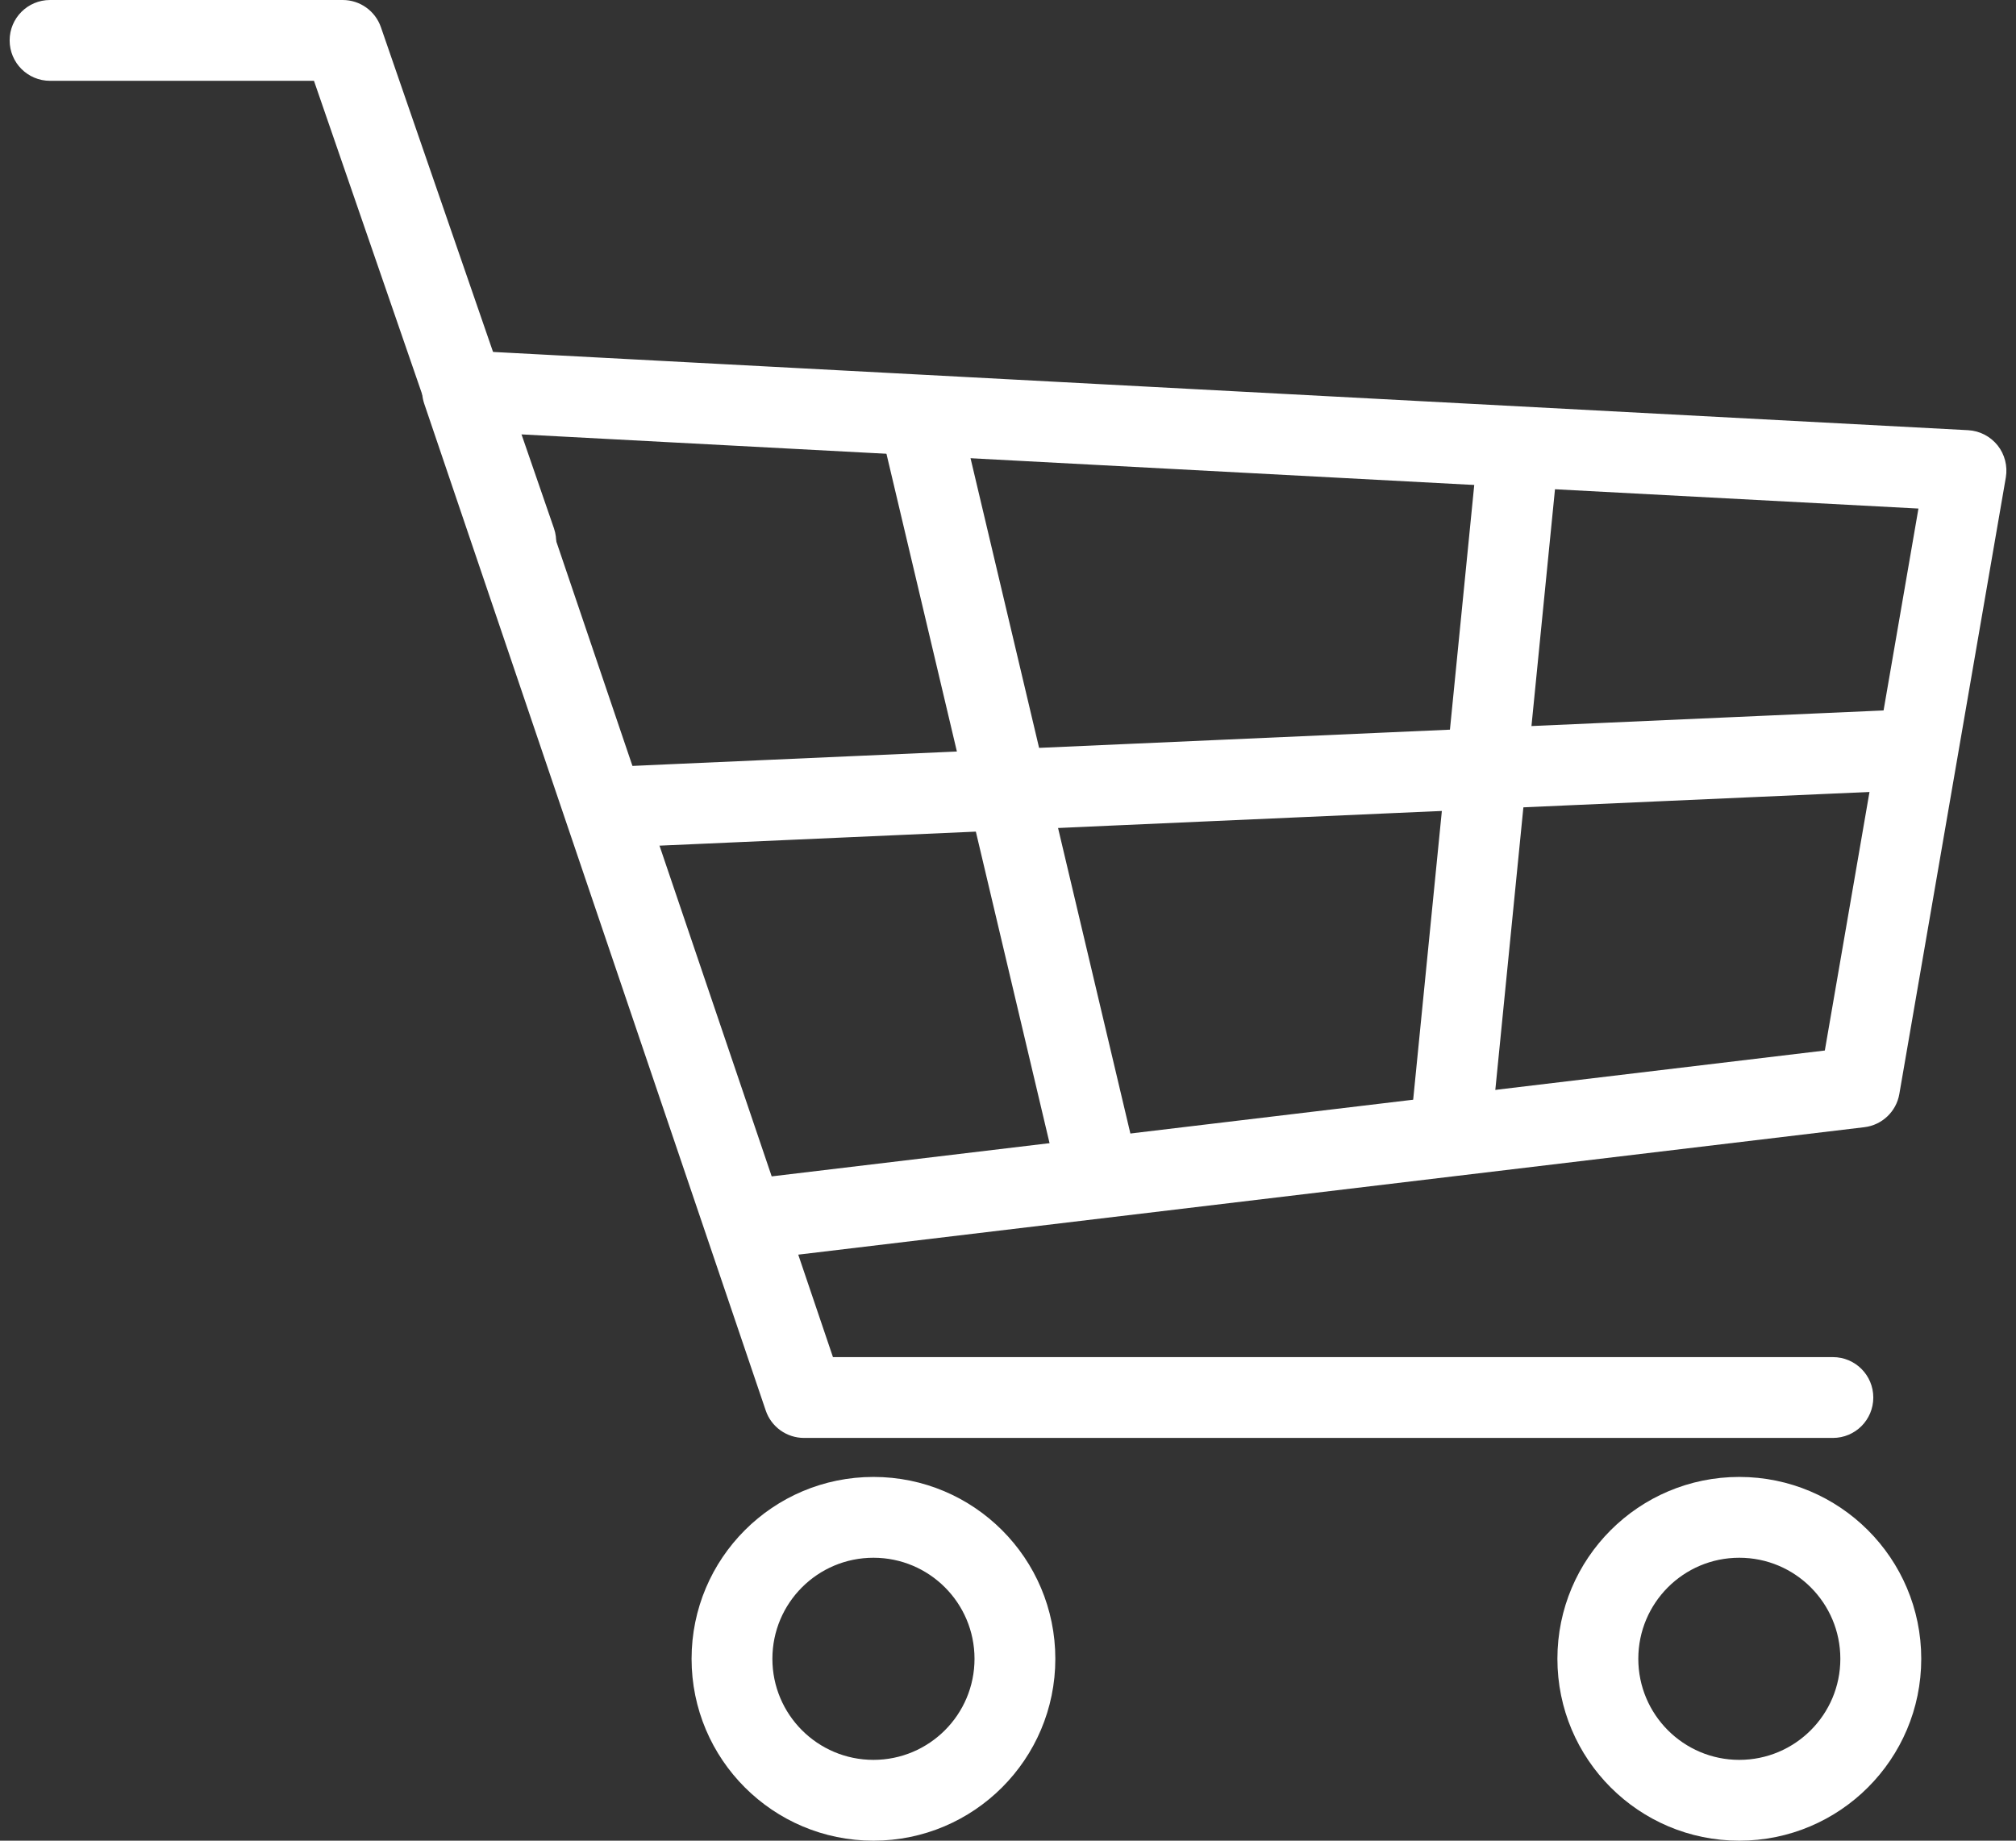 <svg width="23" height="21" viewBox="0 0 23 21" fill="none" xmlns="http://www.w3.org/2000/svg">
<rect x="0" y="0" width="23" height="21" fill="#333333" stroke="none"/>
<path fill-rule="evenodd" clip-rule="evenodd" d="M9.965 17.772C9.328 17.772 8.812 18.288 8.812 18.925C8.812 19.561 9.328 20.078 9.965 20.078C10.602 20.078 11.118 19.561 11.118 18.925C11.118 18.288 10.602 17.772 9.965 17.772ZM7.89 18.925C7.89 17.779 8.819 16.85 9.965 16.85C11.111 16.85 12.04 17.779 12.04 18.925C12.04 20.071 11.111 21 9.965 21C8.819 21 7.89 20.071 7.89 18.925Z" fill="white"/>
<path fill-rule="evenodd" clip-rule="evenodd" d="M19.843 17.772C19.207 17.772 18.691 18.288 18.691 18.925C18.691 19.561 19.207 20.078 19.843 20.078C20.48 20.078 20.996 19.561 20.996 18.925C20.996 18.288 20.48 17.772 19.843 17.772ZM17.768 18.925C17.768 17.779 18.697 16.85 19.843 16.85C20.989 16.85 21.919 17.779 21.919 18.925C21.919 20.071 20.989 21 19.843 21C18.697 21 17.768 20.071 17.768 18.925Z" fill="white"/>
<path fill-rule="evenodd" clip-rule="evenodd" d="M4.909 4.18C5.001 4.058 5.148 3.99 5.301 3.998L22.454 4.908C22.585 4.915 22.707 4.978 22.79 5.081C22.872 5.184 22.906 5.318 22.884 5.447L21.669 12.481C21.635 12.681 21.472 12.836 21.27 12.86L9.107 14.314L9.503 15.483H20.911C21.166 15.483 21.372 15.689 21.372 15.944C21.372 16.199 21.166 16.405 20.911 16.405H9.173C8.975 16.405 8.799 16.279 8.736 16.092L4.84 4.606C4.791 4.461 4.817 4.302 4.909 4.18ZM8.804 13.421L20.819 11.985L21.887 5.802L5.932 4.955L8.804 13.421Z" fill="white"/>
<path fill-rule="evenodd" clip-rule="evenodd" d="M0.11 0.461C0.11 0.206 0.316 0 0.571 0H3.91C4.107 0 4.282 0.125 4.346 0.311L6.32 6.028C6.403 6.269 6.275 6.532 6.034 6.615C5.793 6.698 5.531 6.57 5.448 6.329L3.582 0.922H0.571C0.316 0.922 0.11 0.716 0.11 0.461Z" fill="white"/>
<path fill-rule="evenodd" clip-rule="evenodd" d="M22.181 8.536C22.193 8.79 21.995 9.006 21.741 9.017L6.916 9.675C6.661 9.686 6.446 9.489 6.435 9.235C6.423 8.98 6.621 8.765 6.875 8.753L21.7 8.096C21.955 8.084 22.17 8.281 22.181 8.536Z" fill="white"/>
<path fill-rule="evenodd" clip-rule="evenodd" d="M10.382 4.312C10.63 4.254 10.878 4.407 10.937 4.655L12.961 13.206C13.02 13.454 12.866 13.702 12.618 13.761C12.371 13.819 12.122 13.666 12.063 13.418L10.04 4.867C9.981 4.619 10.134 4.371 10.382 4.312Z" fill="white"/>
<path fill-rule="evenodd" clip-rule="evenodd" d="M17.364 4.709C17.617 4.734 17.802 4.96 17.777 5.214L17.018 12.854C16.993 13.107 16.767 13.293 16.514 13.267C16.26 13.242 16.075 13.016 16.101 12.763L16.86 5.123C16.885 4.869 17.111 4.684 17.364 4.709Z" fill="white"/>
</svg>
